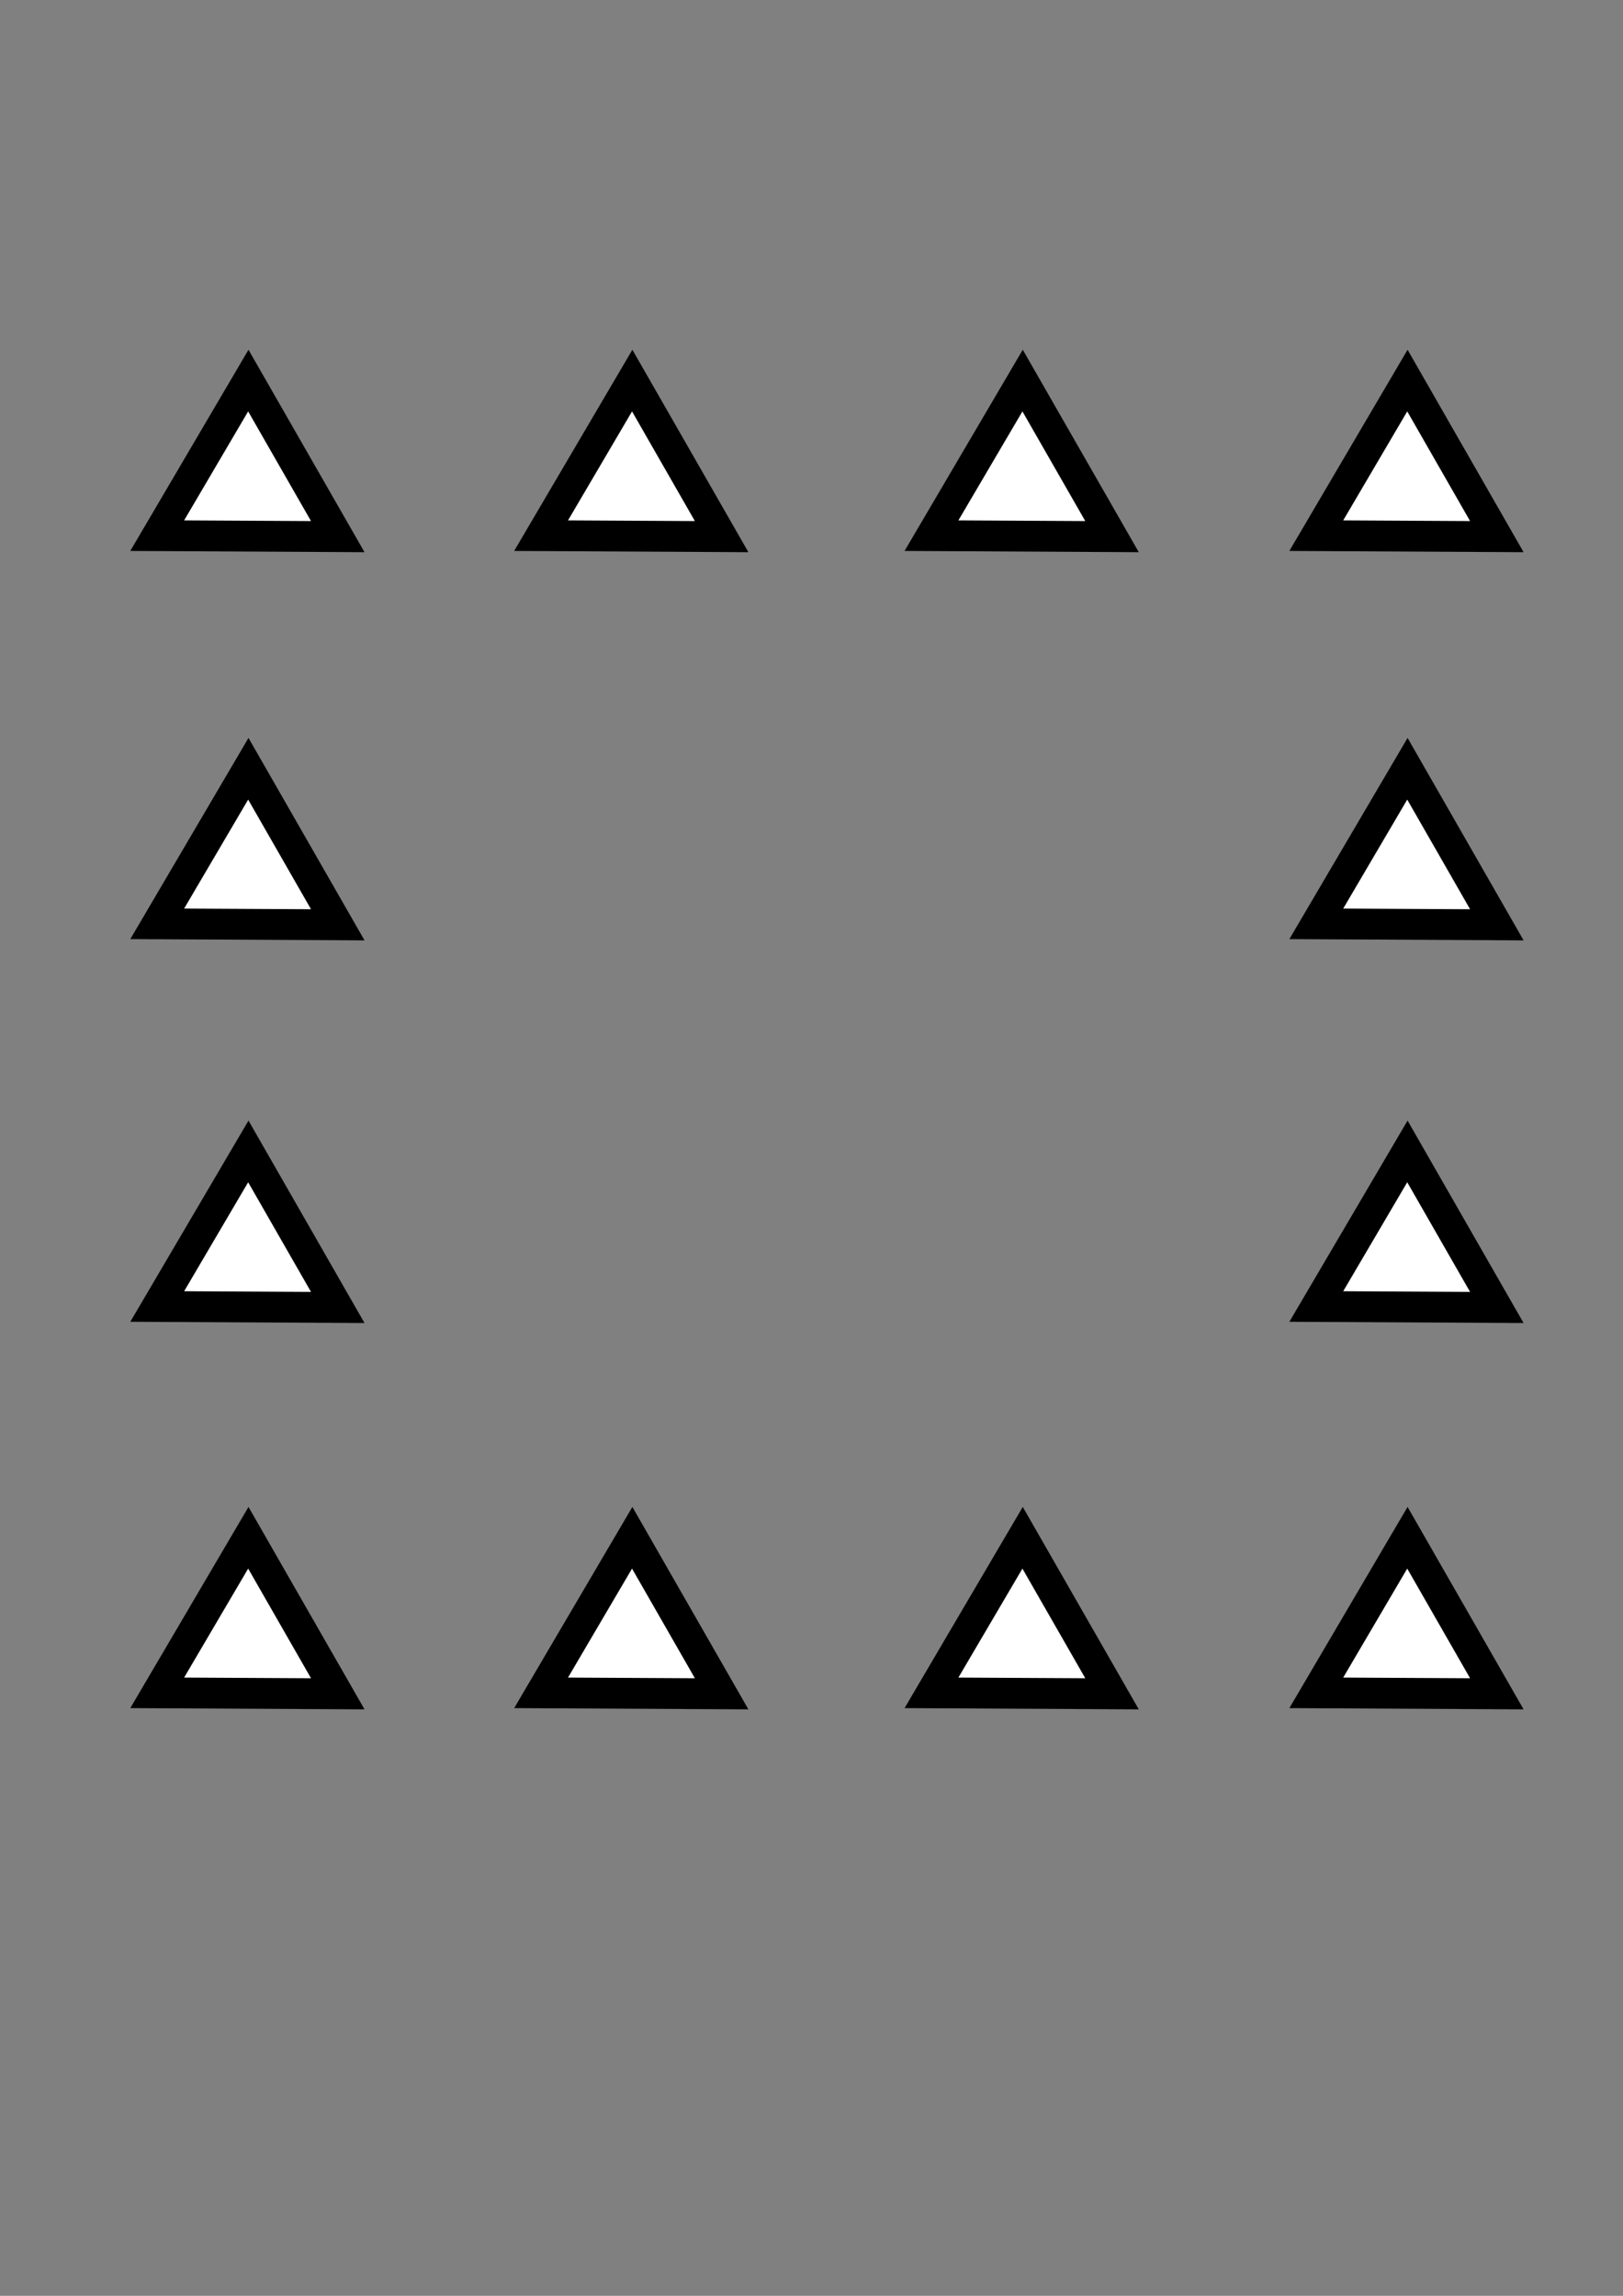 <?xml version="1.0" encoding="UTF-8" standalone="no"?>
<!-- Created with Inkscape (http://www.inkscape.org/) -->

<svg
   xmlns:dc="http://purl.org/dc/elements/1.1/"
   xmlns:cc="http://creativecommons.org/ns#"
   xmlns:rdf="http://www.w3.org/1999/02/22-rdf-syntax-ns#"
   xmlns:svg="http://www.w3.org/2000/svg"
   xmlns="http://www.w3.org/2000/svg"
   xmlns:sodipodi="http://sodipodi.sourceforge.net/DTD/sodipodi-0.dtd"
   xmlns:inkscape="http://www.inkscape.org/namespaces/inkscape"
   width="210mm"
   height="297mm"
   viewBox="0 0 210 297"
   version="1.1"
   id="svg18"
   inkscape:version="0.92.2 5c3e80d, 2017-08-06"
   sodipodi:docname="stimuli_target_squaretriangles.svg">
  <rect x="0" y="0" width="210" height="297" fill="#808080" stroke="none"/>
  <sodipodi:namedview
     id="namedview20"
     pagecolor="#ffffff"
     bordercolor="#000000"
     borderopacity="0.25"
     inkscape:showpageshadow="2"
     inkscape:pageopacity="0.0"
     inkscape:pagecheckerboard="0"
     inkscape:deskcolor="#d1d1d1"
     inkscape:document-units="mm"
     showgrid="true"
     showguides="false"
     inkscape:zoom="0.85839035"
     inkscape:cx="425.21447"
     inkscape:cy="456.66869"
     inkscape:window-width="2560"
     inkscape:window-height="1315"
     inkscape:window-x="0"
     inkscape:window-y="1"
     inkscape:window-maximized="1"
     inkscape:current-layer="layer1">
    <inkscape:grid
       type="xygrid"
       id="grid5220" />
  </sodipodi:namedview>
  <defs
     id="defs15" />
  <g
     inkscape:label="Layer 1"
     inkscape:groupmode="layer"
     id="layer1">
    <path
       sodipodi:type="star"
       style="fill:#ffffff;stroke:#000000;stroke-width:4.266;stroke-opacity:1;stroke-dasharray:none;stroke-miterlimit:4"
       id="path13508-91"
       inkscape:flatsided="true"
       sodipodi:sides="3"
       sodipodi:cx="20.67494"
       sodipodi:cy="69.122192"
       sodipodi:r1="14.349234"
       sodipodi:r2="7.1746168"
       sodipodi:arg1="-1.56542"
       sodipodi:arg2="-0.51822248"
       inkscape:rounded="0"
       inkscape:randomized="0"
       d="M 20.752,54.773 33.063,76.364 8.21,76.23 Z"
       inkscape:transform-center-x="0.036271885"
       inkscape:transform-center-y="-3.3229396"
       transform="matrix(0.94,0,0,0.935,12.624,97.743)" />
    <path
       sodipodi:type="star"
       style="fill:#ffffff;stroke:#000000;stroke-width:4.266;stroke-opacity:1;stroke-dasharray:none;stroke-miterlimit:4"
       id="path13508-54"
       inkscape:flatsided="true"
       sodipodi:sides="3"
       sodipodi:cx="20.67494"
       sodipodi:cy="69.122192"
       sodipodi:r1="14.349234"
       sodipodi:r2="7.1746168"
       sodipodi:arg1="-1.56542"
       sodipodi:arg2="-0.51822248"
       inkscape:rounded="0"
       inkscape:randomized="0"
       d="M 20.752,54.773 33.063,76.364 8.21,76.23 Z"
       inkscape:transform-center-x="0.036271885"
       inkscape:transform-center-y="-3.3229396"
       transform="matrix(0.94,0,0,0.935,62.294,147.721)" />
    <path
       sodipodi:type="star"
       style="fill:#ffffff;stroke:#000000;stroke-width:4.266;stroke-opacity:1;stroke-dasharray:none;stroke-miterlimit:4"
       id="path13508-916"
       inkscape:flatsided="true"
       sodipodi:sides="3"
       sodipodi:cx="20.67494"
       sodipodi:cy="69.122192"
       sodipodi:r1="14.349234"
       sodipodi:r2="7.1746168"
       sodipodi:arg1="-1.56542"
       sodipodi:arg2="-0.51822248"
       inkscape:rounded="0"
       inkscape:randomized="0"
       d="M 20.752,54.773 33.063,76.364 8.21,76.23 Z"
       inkscape:transform-center-x="0.036271885"
       inkscape:transform-center-y="-3.3229396"
       transform="matrix(0.94,0,0,0.935,112.807,147.721)" />
    <path
       sodipodi:type="star"
       style="fill:#ffffff;stroke:#000000;stroke-width:4.266;stroke-opacity:1;stroke-dasharray:none;stroke-miterlimit:4"
       id="path13508-0"
       inkscape:flatsided="true"
       sodipodi:sides="3"
       sodipodi:cx="20.67494"
       sodipodi:cy="69.122192"
       sodipodi:r1="14.349234"
       sodipodi:r2="7.1746168"
       sodipodi:arg1="-1.56542"
       sodipodi:arg2="-0.51822248"
       inkscape:rounded="0"
       inkscape:randomized="0"
       d="M 20.752,54.773 33.063,76.364 8.21,76.23 Z"
       inkscape:transform-center-x="0.036271885"
       inkscape:transform-center-y="-3.3229396"
       transform="matrix(0.94,0,0,0.935,162.597,147.721)" />
    <path
       sodipodi:type="star"
       style="fill:#ffffff;stroke:#000000;stroke-width:4.266;stroke-opacity:1;stroke-dasharray:none;stroke-miterlimit:4"
       id="path13508-3"
       inkscape:flatsided="true"
       sodipodi:sides="3"
       sodipodi:cx="20.67494"
       sodipodi:cy="69.122192"
       sodipodi:r1="14.349234"
       sodipodi:r2="7.1746168"
       sodipodi:arg1="-1.56542"
       sodipodi:arg2="-0.51822248"
       inkscape:rounded="0"
       inkscape:randomized="0"
       d="M 20.752,54.773 33.063,76.364 8.21,76.23 Z"
       inkscape:transform-center-x="0.036271885"
       inkscape:transform-center-y="-3.3229396"
       transform="matrix(0.94,0,0,0.935,162.597,48.239)" />
    <path
       sodipodi:type="star"
       style="fill:#ffffff;stroke:#000000;stroke-width:4.266;stroke-opacity:1;stroke-dasharray:none;stroke-miterlimit:4"
       id="path13508"
       inkscape:flatsided="true"
       sodipodi:sides="3"
       sodipodi:cx="20.67494"
       sodipodi:cy="69.122192"
       sodipodi:r1="14.349234"
       sodipodi:r2="7.1746168"
       sodipodi:arg1="-1.56542"
       sodipodi:arg2="-0.51822248"
       inkscape:rounded="0"
       inkscape:randomized="0"
       d="M 20.752,54.773 33.063,76.364 8.21,76.23 Z"
       inkscape:transform-center-x="0.036271885"
       inkscape:transform-center-y="-3.3229396"
       transform="matrix(0.94,0,0,0.935,12.623,-1.979)" />
    <path
       sodipodi:type="star"
       style="fill:#ffffff;stroke:#000000;stroke-width:4.266;stroke-opacity:1;stroke-dasharray:none;stroke-miterlimit:4"
       id="path13508-17"
       inkscape:flatsided="true"
       sodipodi:sides="3"
       sodipodi:cx="20.67494"
       sodipodi:cy="69.122192"
       sodipodi:r1="14.349234"
       sodipodi:r2="7.1746168"
       sodipodi:arg1="-1.56542"
       sodipodi:arg2="-0.51822248"
       inkscape:rounded="0"
       inkscape:randomized="0"
       d="M 20.752,54.773 33.063,76.364 8.21,76.23 Z"
       inkscape:transform-center-x="0.036271885"
       inkscape:transform-center-y="-3.3229396"
       transform="matrix(0.94,0,0,0.935,112.807,-1.979)" />
    <path
       sodipodi:type="star"
       style="fill:#ffffff;stroke:#000000;stroke-width:4.266;stroke-opacity:1;stroke-dasharray:none;stroke-miterlimit:4"
       id="path13508-1"
       inkscape:flatsided="true"
       sodipodi:sides="3"
       sodipodi:cx="20.67494"
       sodipodi:cy="69.122192"
       sodipodi:r1="14.349234"
       sodipodi:r2="7.1746168"
       sodipodi:arg1="-1.56542"
       sodipodi:arg2="-0.51822248"
       inkscape:rounded="0"
       inkscape:randomized="0"
       d="M 20.752,54.773 33.063,76.364 8.21,76.23 Z"
       inkscape:transform-center-x="0.036271885"
       inkscape:transform-center-y="-3.3229396"
       transform="matrix(0.94,0,0,0.935,62.294,-1.979)" />
    <path
       sodipodi:type="star"
       style="fill:#ffffff;stroke:#000000;stroke-width:4.266;stroke-opacity:1;stroke-dasharray:none;stroke-miterlimit:4"
       id="path13508-9"
       inkscape:flatsided="true"
       sodipodi:sides="3"
       sodipodi:cx="20.67494"
       sodipodi:cy="69.122192"
       sodipodi:r1="14.349234"
       sodipodi:r2="7.1746168"
       sodipodi:arg1="-1.56542"
       sodipodi:arg2="-0.51822248"
       inkscape:rounded="0"
       inkscape:randomized="0"
       d="M 20.752,54.773 33.063,76.364 8.21,76.23 Z"
       inkscape:transform-center-x="0.036271885"
       inkscape:transform-center-y="-3.3229396"
       transform="matrix(0.94,0,0,0.935,162.597,-1.979)" />
    <path
       sodipodi:type="star"
       style="fill:#ffffff;stroke:#000000;stroke-width:4.266;stroke-opacity:1;stroke-dasharray:none;stroke-miterlimit:4"
       id="path13508-7"
       inkscape:flatsided="true"
       sodipodi:sides="3"
       sodipodi:cx="20.67494"
       sodipodi:cy="69.122192"
       sodipodi:r1="14.349234"
       sodipodi:r2="7.1746168"
       sodipodi:arg1="-1.56542"
       sodipodi:arg2="-0.51822248"
       inkscape:rounded="0"
       inkscape:randomized="0"
       d="M 20.752,54.773 33.063,76.364 8.21,76.23 Z"
       inkscape:transform-center-x="0.036271885"
       inkscape:transform-center-y="-3.3229396"
       transform="matrix(0.94,0,0,0.935,12.624,48.238)" />
    <path
       sodipodi:type="star"
       style="fill:#ffffff;stroke:#000000;stroke-width:4.266;stroke-opacity:1;stroke-dasharray:none;stroke-miterlimit:4"
       id="path13508-5"
       inkscape:flatsided="true"
       sodipodi:sides="3"
       sodipodi:cx="20.67494"
       sodipodi:cy="69.122192"
       sodipodi:r1="14.349234"
       sodipodi:r2="7.1746168"
       sodipodi:arg1="-1.56542"
       sodipodi:arg2="-0.51822248"
       inkscape:rounded="0"
       inkscape:randomized="0"
       d="M 20.752,54.773 33.063,76.364 8.21,76.23 Z"
       inkscape:transform-center-x="0.036271885"
       inkscape:transform-center-y="-3.3229396"
       transform="matrix(0.94,0,0,0.935,12.624,147.721)" />
    <path
       sodipodi:type="star"
       style="fill:#ffffff;stroke:#000000;stroke-width:4.266;stroke-opacity:1;stroke-dasharray:none;stroke-miterlimit:4"
       id="path13508-2"
       inkscape:flatsided="true"
       sodipodi:sides="3"
       sodipodi:cx="20.67494"
       sodipodi:cy="69.122192"
       sodipodi:r1="14.349234"
       sodipodi:r2="7.1746168"
       sodipodi:arg1="-1.56542"
       sodipodi:arg2="-0.51822248"
       inkscape:rounded="0"
       inkscape:randomized="0"
       d="M 20.752,54.773 33.063,76.364 8.21,76.23 Z"
       inkscape:transform-center-x="0.036271885"
       inkscape:transform-center-y="-3.3229396"
       transform="matrix(0.94,0,0,0.935,162.597,97.743)" />
  </g>
</svg>
